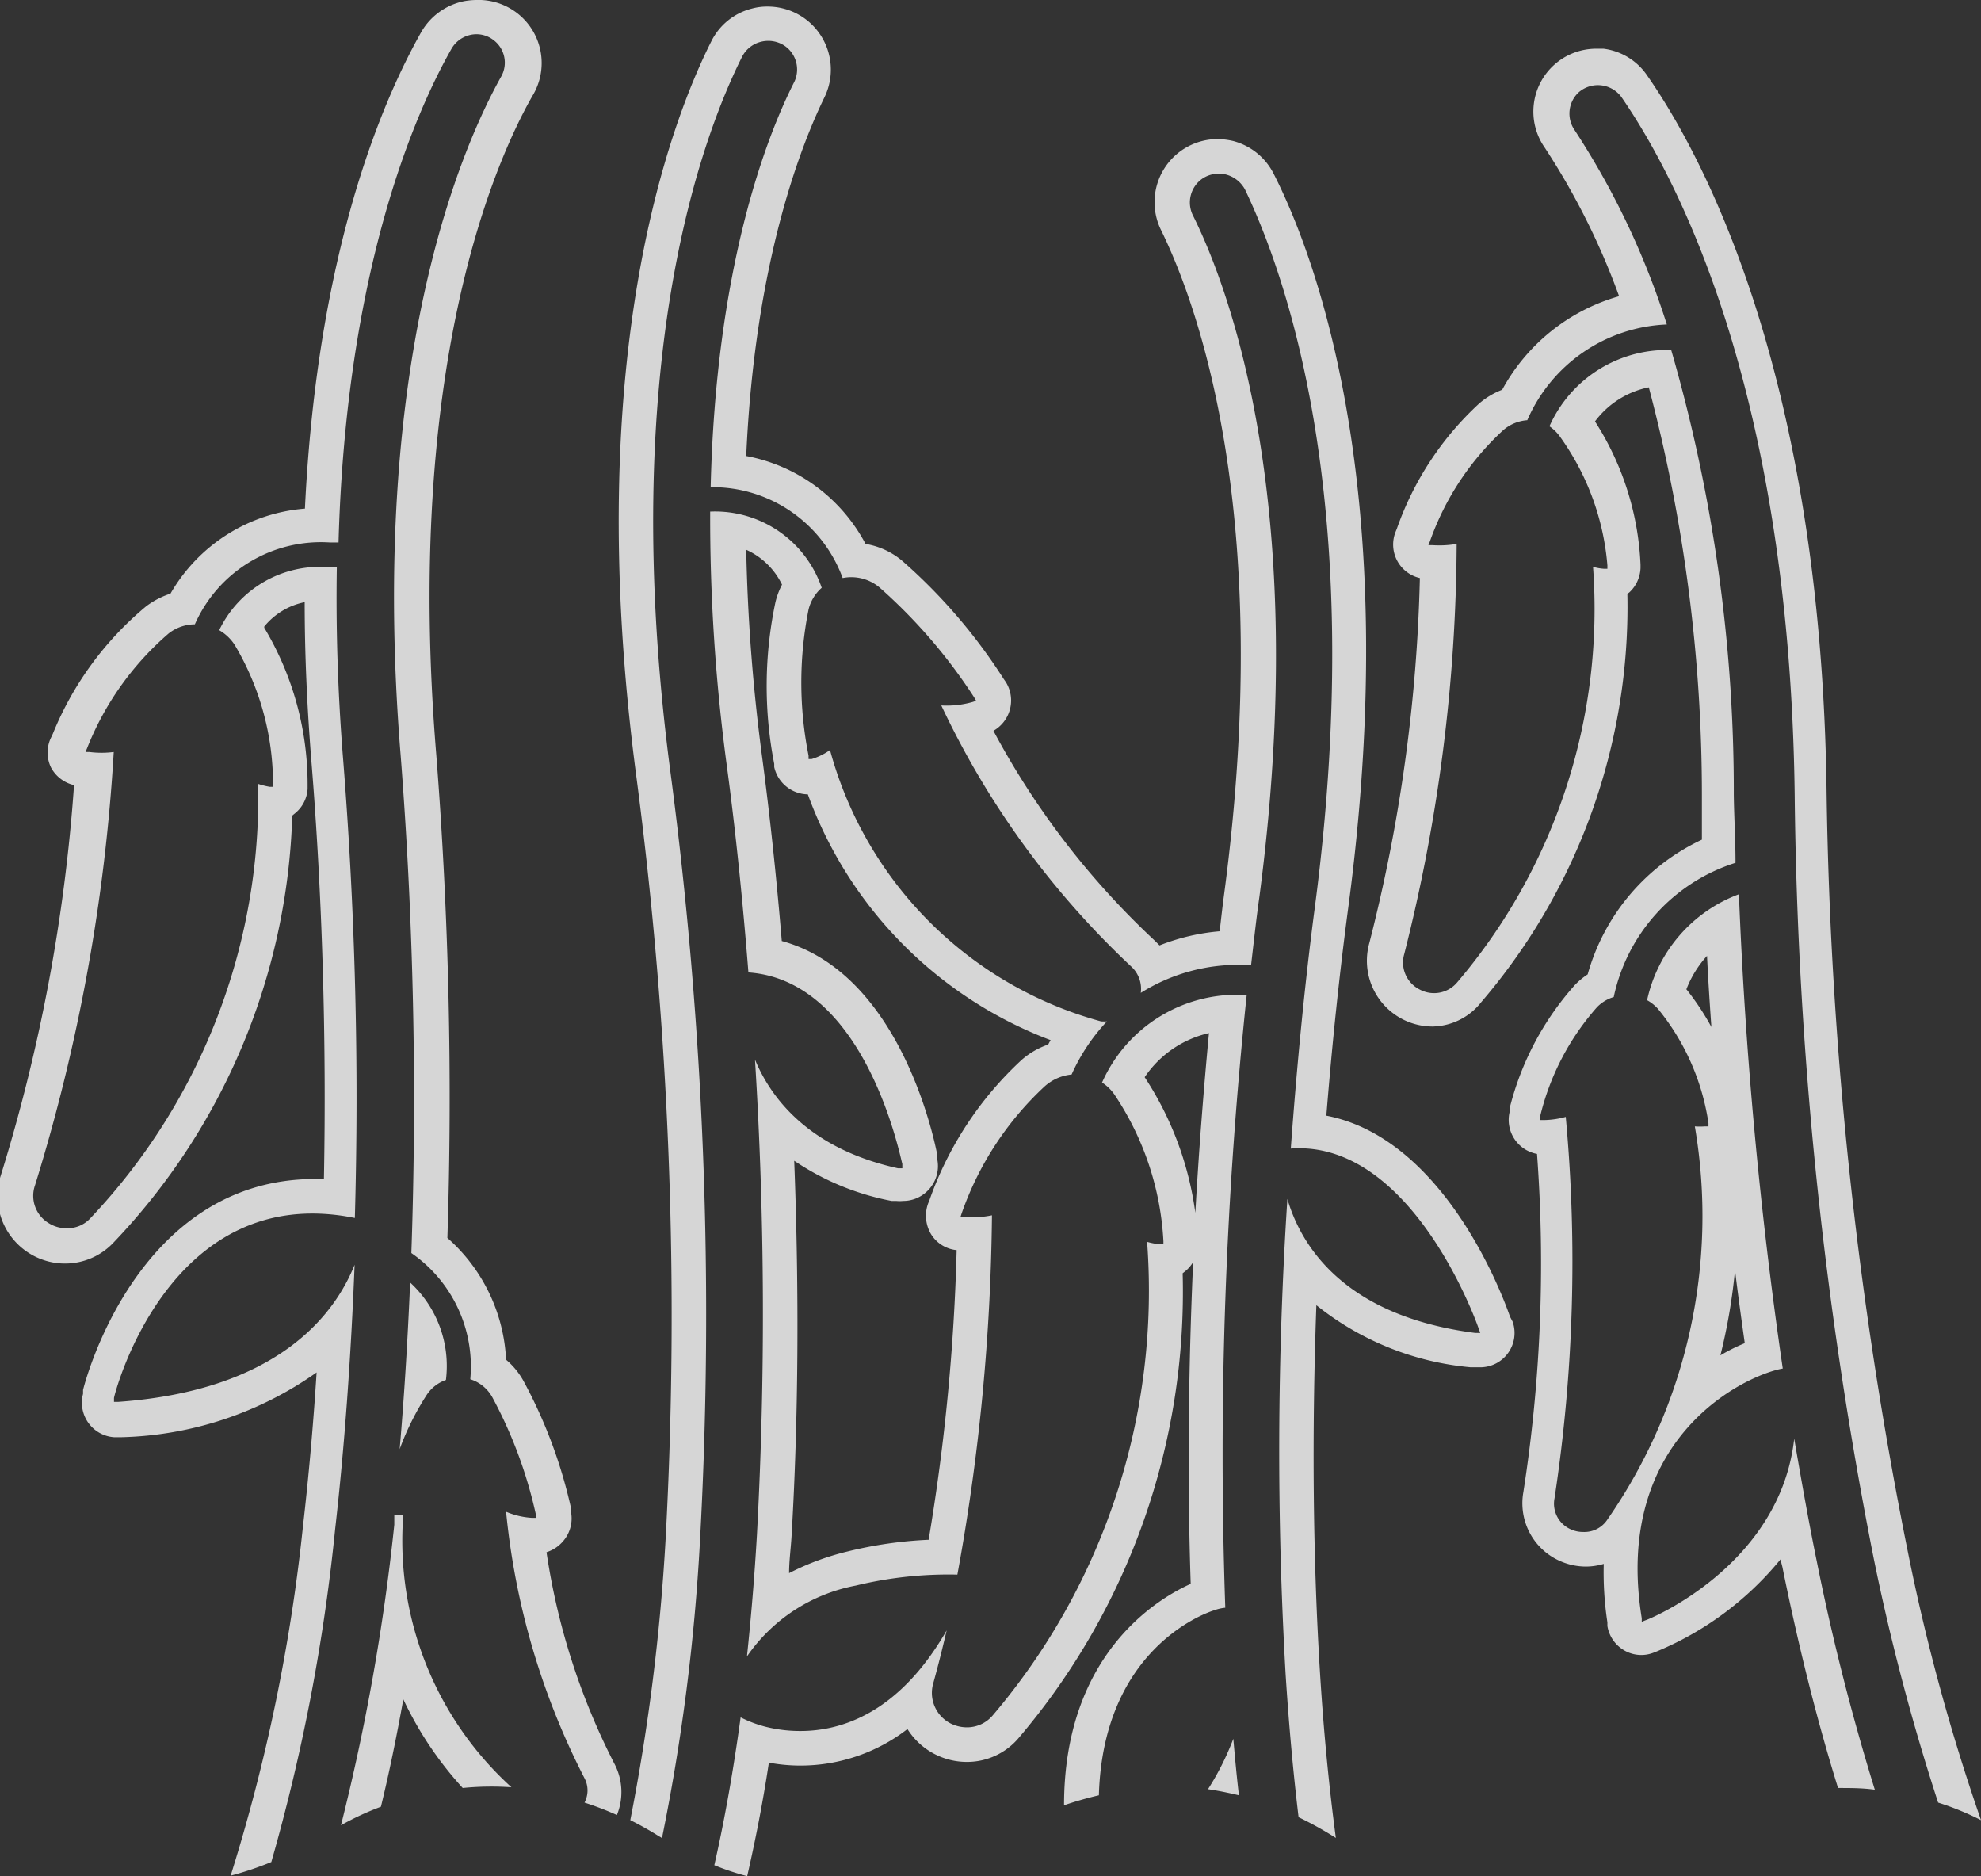 <svg id="圖層_1" data-name="圖層 1" xmlns="http://www.w3.org/2000/svg" viewBox="0 0 81.34 77.02"><rect x="0" y="0" width="81.34" height="77.02" fill="#333333" stroke="none"/><defs><style>.cls-1{opacity:0.8;}.cls-2{fill:#fff;}</style></defs><title>0</title><g class="cls-1"><path class="cls-2" d="M18.31,56.65a4.65,4.65,0,0,0-1.47-4c-.1,2.34-.24,4.64-.43,6.84a11.1,11.1,0,0,1,1.1-2.21A1.55,1.55,0,0,1,18.31,56.65Z"/><path class="cls-2" d="M21,73.37a13.67,13.67,0,0,1-4.44-11.19,3.69,3.69,0,0,1-.37,0c0,.13,0,.28,0,.41A87.74,87.74,0,0,1,14,74.93a11.57,11.57,0,0,1,1.64-.76c.34-1.39.64-2.86.92-4.41A14.59,14.59,0,0,0,19,73.4,11.9,11.9,0,0,1,21,73.37Z"/><path class="cls-2" d="M13.76,62.78c.39-3.42.65-7.09.8-10.86-.8,2-3.1,5.16-9.71,5.63H4.68l0-.16c0-.09,2.24-8.94,9.89-7.39a175.45,175.45,0,0,0-.48-18.81c-.23-2.86-.3-5.48-.26-7.91l-.38,0A4.59,4.59,0,0,0,9,25.87a1.87,1.87,0,0,1,.64.61,11.17,11.17,0,0,1,1.57,5.68v.14l-.13,0a3.06,3.06,0,0,1-.48-.12A25.17,25.17,0,0,1,3.72,50a1.27,1.27,0,0,1-1,.42,1.32,1.32,0,0,1-.69-.19,1.31,1.31,0,0,1-.59-1.58A74.7,74.7,0,0,0,4.67,30.87a3.91,3.91,0,0,1-1,0l-.16,0,.06-.14A12.06,12.06,0,0,1,6.93,26,1.75,1.75,0,0,1,8,25.63a5.66,5.66,0,0,1,5.55-3.36l.35,0C14.21,11,17.09,4.55,18.54,2a1.19,1.19,0,0,1,.79-.57,1.14,1.14,0,0,1,.94.22,1.16,1.16,0,0,1,.31,1.49c-1.68,3-5.44,11.77-4.13,27.86a182,182,0,0,1,.44,20.44,5.66,5.66,0,0,1,2.42,5.18,1.57,1.57,0,0,1,.91.75A18.46,18.46,0,0,1,22,62.16l0,.15h-.17a3.22,3.22,0,0,1-1.05-.25A30.38,30.38,0,0,0,24,73a1.07,1.07,0,0,1,0,1,12.57,12.57,0,0,1,1.33.51,2.5,2.5,0,0,0-.11-2.12,28,28,0,0,1-2.78-8.67,1.48,1.48,0,0,0,.68-.45A1.42,1.42,0,0,0,23.43,62l0-.16a20.1,20.1,0,0,0-1.93-5.14,3.09,3.09,0,0,0-.72-.88,7.11,7.11,0,0,0-2.41-5,180.3,180.3,0,0,0-.46-19.88c-1.29-15.71,2.33-24.16,3.95-27A2.59,2.59,0,0,0,19.56,0a2.94,2.94,0,0,0-.51.05A2.63,2.63,0,0,0,17.3,1.31c-1.59,2.81-4.27,9-4.78,19.57A7,7,0,0,0,7,24.37a3.42,3.42,0,0,0-1,.52,13.32,13.32,0,0,0-3.83,5.23l-.07.15a1.41,1.41,0,0,0,0,1.25,1.44,1.44,0,0,0,.94.71,70.78,70.78,0,0,1-3,16,2.77,2.77,0,0,0,2.63,3.64,2.73,2.73,0,0,0,2-.87A26.53,26.53,0,0,0,12,33.48l.11-.09a1.4,1.4,0,0,0,.52-1v-.16a12.51,12.51,0,0,0-1.78-6.46l0-.05a2.87,2.87,0,0,1,1.66-1c0,2.17.1,4.34.28,6.58.44,5.42.62,11.3.51,17.1h-.37c-7.39,0-9.5,8.57-9.52,8.66l0,.16A1.42,1.42,0,0,0,4.68,59H5a14.5,14.5,0,0,0,8-2.66c-.14,2.2-.33,4.32-.56,6.31A73.15,73.15,0,0,1,9.47,77a13.64,13.64,0,0,0,1.67-.56A77.65,77.65,0,0,0,13.76,62.78Z"/><path class="cls-2" d="M37.05,47.78l0,.18-.18,0C33.43,47.2,31.75,45.3,31,43.5A167.74,167.74,0,0,1,31.08,63c-.1,1.73-.24,3.39-.41,5a7,7,0,0,1,4.47-2.91,16.16,16.16,0,0,1,4.17-.45,86.08,86.08,0,0,0,1.42-14.75,3.68,3.68,0,0,1-1.13.06h-.16l.05-.15a12.91,12.91,0,0,1,3.39-5.19A1.93,1.93,0,0,1,44,44.11a7.89,7.89,0,0,1,1.45-2.18,2,2,0,0,1-.24,0A15.84,15.84,0,0,1,34.08,30.79a2.63,2.63,0,0,1-.75.37l-.13,0,0-.14a15.25,15.25,0,0,1,0-6,1.74,1.74,0,0,1,.54-.89A4.63,4.63,0,0,0,29.21,21h-.05a76,76,0,0,0,.68,10.41c.37,2.74.66,5.61.89,8.51C35.61,40.26,37,47.7,37.05,47.78ZM32.11,24a3.13,3.13,0,0,0-.27.72,16.63,16.63,0,0,0-.05,6.64l0,.13a1.44,1.44,0,0,0,1.38,1.12h0A17,17,0,0,0,43.14,42.7a1.62,1.62,0,0,0-.1.18,3.23,3.23,0,0,0-1.09.63,14.27,14.27,0,0,0-3.78,5.74l-.06.15a1.48,1.48,0,0,0,.11,1.25,1.39,1.39,0,0,0,1.06.67h0a84.6,84.6,0,0,1-1.15,11.89,17,17,0,0,0-3.33.48,10.77,10.77,0,0,0-2.4.89c0-.5.07-1,.1-1.5.28-4.72.32-10,.11-15.43a10.72,10.72,0,0,0,4,1.65l.19,0a1.33,1.33,0,0,0,.28,0,1.41,1.41,0,0,0,1-.41,1.42,1.42,0,0,0,.41-1.27l0-.18c-.06-.32-1.41-7.45-6.39-8.81-.22-2.64-.49-5.16-.8-7.5a75.78,75.78,0,0,1-.66-8.56A3,3,0,0,1,32.11,24Z"/><path class="cls-2" d="M49.6,73.45c.42.06.85.15,1.27.25-.09-.76-.16-1.53-.23-2.32A11.14,11.14,0,0,1,49.6,73.45Z"/><path class="cls-2" d="M49.84,66.11a1.92,1.92,0,0,1,.47-.11,180.36,180.36,0,0,1,.88-25.16H51a6.06,6.06,0,0,0-5.75,3.6,1.8,1.8,0,0,1,.52.51,11.93,11.93,0,0,1,2,6v.13h-.14a2.93,2.93,0,0,1-.53-.1,26.91,26.91,0,0,1-6.33,19.43,1.38,1.38,0,0,1-1.06.5,1.51,1.51,0,0,1-.68-.16,1.41,1.41,0,0,1-.71-1.65c.2-.72.38-1.44.55-2.17-1.95,3.39-4.31,4.13-6,4.13a5.8,5.8,0,0,1-1.46-.18,5,5,0,0,1-1-.38q-.45,3.3-1.08,6.07a10.68,10.68,0,0,0,1.35.45c.33-1.45.64-3,.89-4.66a7.07,7.07,0,0,0,1.3.12,7.19,7.19,0,0,0,4.39-1.5,2.88,2.88,0,0,0,2.44,1.35,2.77,2.77,0,0,0,2.14-1,28.24,28.24,0,0,0,6.72-19.06l.15-.12a1.54,1.54,0,0,0,.28-.34c-.2,4.51-.24,9-.1,13.21-1.5.67-5.2,3-5.2,9.09a14.52,14.52,0,0,1,1.43-.41C45.29,67.82,49.3,66.28,49.84,66.11ZM47,44.22a4.35,4.35,0,0,1,2.64-1.81c-.23,2.43-.42,4.91-.56,7.38A13.38,13.38,0,0,0,47,44.22Z"/><path class="cls-2" d="M27.07,75.39a.41.41,0,0,1,.11.07,83.43,83.43,0,0,0,1.56-12.19,169.9,169.9,0,0,0-1.21-31.56C25.31,14.88,28.85,5.56,30.47,2.33a1.19,1.19,0,0,1,.76-.61,1.21,1.21,0,0,1,1,.17,1.18,1.18,0,0,1,.38,1.48C31.46,5.63,29.39,11,29.18,20h0a5.69,5.69,0,0,1,5.42,3.73,1.8,1.8,0,0,1,1.54.41A21.81,21.81,0,0,1,40,28.63l.08.14-.15.05a3.87,3.87,0,0,1-1.28.14,35.26,35.26,0,0,0,7.79,10.71,1.24,1.24,0,0,1,.4,1.09A7.5,7.5,0,0,1,51,39.61l.37,0c.11-.94.21-1.88.34-2.79,2.11-16-1.21-24.94-2.74-28a1.19,1.19,0,0,1,.39-1.48,1.21,1.21,0,0,1,1-.17,1.25,1.25,0,0,1,.76.61C52.66,11,56.2,20.32,54,37.15c-.43,3.24-.75,6.6-1,10,5-.36,7.69,7.3,7.71,7.38l.07.19-.2,0c-5.46-.7-7.18-3.65-7.72-5.5a159.8,159.8,0,0,0-.07,19.55q.2,3.09.53,5.83a14.41,14.41,0,0,1,1.53.85h0c-.28-2.1-.5-4.35-.65-6.77-.29-4.66-.34-9.81-.15-15.1a11.81,11.81,0,0,0,6.34,2.55l.2,0h.18a1.41,1.41,0,0,0,1.34-1.87L62,54.05c-.11-.32-2.5-7.28-7.54-8.25.24-3,.54-5.83.89-8.47C57.66,20.11,54,10.48,52.3,7.14a2.6,2.6,0,0,0-1.66-1.35A3,3,0,0,0,50,5.71a2.59,2.59,0,0,0-2.33,3.73c1.47,3,4.67,11.59,2.6,27.21-.07.52-.13,1.05-.19,1.58a8.74,8.74,0,0,0-2.47.58l-.19-.19A33.07,33.07,0,0,1,40.79,30a1.43,1.43,0,0,0,.51-2l-.09-.13a22.63,22.63,0,0,0-4.1-4.79,3.11,3.11,0,0,0-1.57-.75,7,7,0,0,0-4.9-3.61C31,10.56,33,5.74,33.85,4A2.59,2.59,0,0,0,31.52.27a2.34,2.34,0,0,0-.64.08,2.56,2.56,0,0,0-1.67,1.34c-1.69,3.35-5.36,13-3.08,30.2a169.66,169.66,0,0,1,1.2,31.29,84.57,84.57,0,0,1-1.45,11.54,12.83,12.83,0,0,1,1.19.67Z"/><path class="cls-2" d="M74.59,64.06c-.33-1.61-.63-3.31-.92-5-.58,5.23-6,7.44-6.12,7.46l-.14.06,0-.15C66.21,59,71.67,56.45,73.2,56.18h0A185.08,185.08,0,0,1,71.4,36.71a6,6,0,0,0-3.77,4.35,1.7,1.7,0,0,1,.45.36,9.63,9.63,0,0,1,2.07,4.69l0,.13H70a2.73,2.73,0,0,1-.41,0A21.83,21.83,0,0,1,66,62.38a1.13,1.13,0,0,1-1,.51,1.18,1.18,0,0,1-.46-.09,1.15,1.15,0,0,1-.71-1.3,64.58,64.58,0,0,0,.46-15.65,3.55,3.55,0,0,1-.87.13h-.18l0-.16a10.43,10.43,0,0,1,2.33-4.47h0a1.59,1.59,0,0,1,.69-.42,7.38,7.38,0,0,1,5-5.51c0-1-.06-1.89-.07-2.82a65.13,65.13,0,0,0-2.57-18.23,5.28,5.28,0,0,0-5,3.13,1.75,1.75,0,0,1,.45.45A10.53,10.53,0,0,1,66,23.21v.14l-.14,0a2.11,2.11,0,0,1-.45-.08,23.65,23.65,0,0,1-5.58,17.06,1.24,1.24,0,0,1-1.54.29,1.24,1.24,0,0,1-.63-1.46,69.47,69.47,0,0,0,2.15-16.83,4.26,4.26,0,0,1-1,.05l-.16,0,.06-.15a11.31,11.31,0,0,1,3-4.56,1.69,1.69,0,0,1,1-.42,6.53,6.53,0,0,1,5.73-3.93,32.42,32.42,0,0,0-3.8-8,1.19,1.19,0,0,1,.17-1.52,1.2,1.2,0,0,1,1.77.19c2.07,3,6.9,11.68,7.11,28.65A170.24,170.24,0,0,0,76.94,64a90.76,90.76,0,0,0,2.64,10,11.62,11.62,0,0,1,1.76.72,83.68,83.68,0,0,1-3-11A169.9,169.9,0,0,1,75,32.55c-.21-17.37-5.22-26.37-7.36-29.44A2.55,2.55,0,0,0,65.84,2l-.29,0a2.58,2.58,0,0,0-2.13,4.05,29.31,29.31,0,0,1,3.06,6.11A7.92,7.92,0,0,0,61.68,16a3.21,3.21,0,0,0-.94.56,12.67,12.67,0,0,0-3.38,5.13l-.06.15a1.41,1.41,0,0,0,1,1.89,66.41,66.41,0,0,1-2.08,15,2.7,2.7,0,0,0,2.6,3.41,2.6,2.6,0,0,0,2-1,24.94,24.94,0,0,0,6-16.76l.08-.06a1.44,1.44,0,0,0,.46-1v-.14a11.79,11.79,0,0,0-1.87-5.88A3.67,3.67,0,0,1,67.7,15.9a65.39,65.39,0,0,1,2.18,16.72c0,.61,0,1.23,0,1.85A8.68,8.68,0,0,0,65.19,40a3,3,0,0,0-.52.43A11.91,11.91,0,0,0,62,45.44l0,.15a1.42,1.42,0,0,0,1.11,1.78,61,61,0,0,1-.56,13.88,2.59,2.59,0,0,0,1.57,2.86,2.62,2.62,0,0,0,1,.2,2.58,2.58,0,0,0,.73-.11A13.55,13.55,0,0,0,66,66.6l0,.15a1.42,1.42,0,0,0,.69,1,1.39,1.39,0,0,0,1.22.09l.15-.06A13,13,0,0,0,73.12,64c0,.13.06.27.08.4q1,4.92,2.27,9c.51,0,1,0,1.51.07A94.46,94.46,0,0,1,74.59,64.06ZM71.24,52.14c.12,1,.26,2,.4,3a7.27,7.27,0,0,0-1,.5A23.73,23.73,0,0,0,71.24,52.14Zm-2-11.52a4.39,4.39,0,0,1,.85-1.38c.05,1,.11,1.94.18,2.92A10.6,10.6,0,0,0,69.25,40.62Z"/></g></svg>